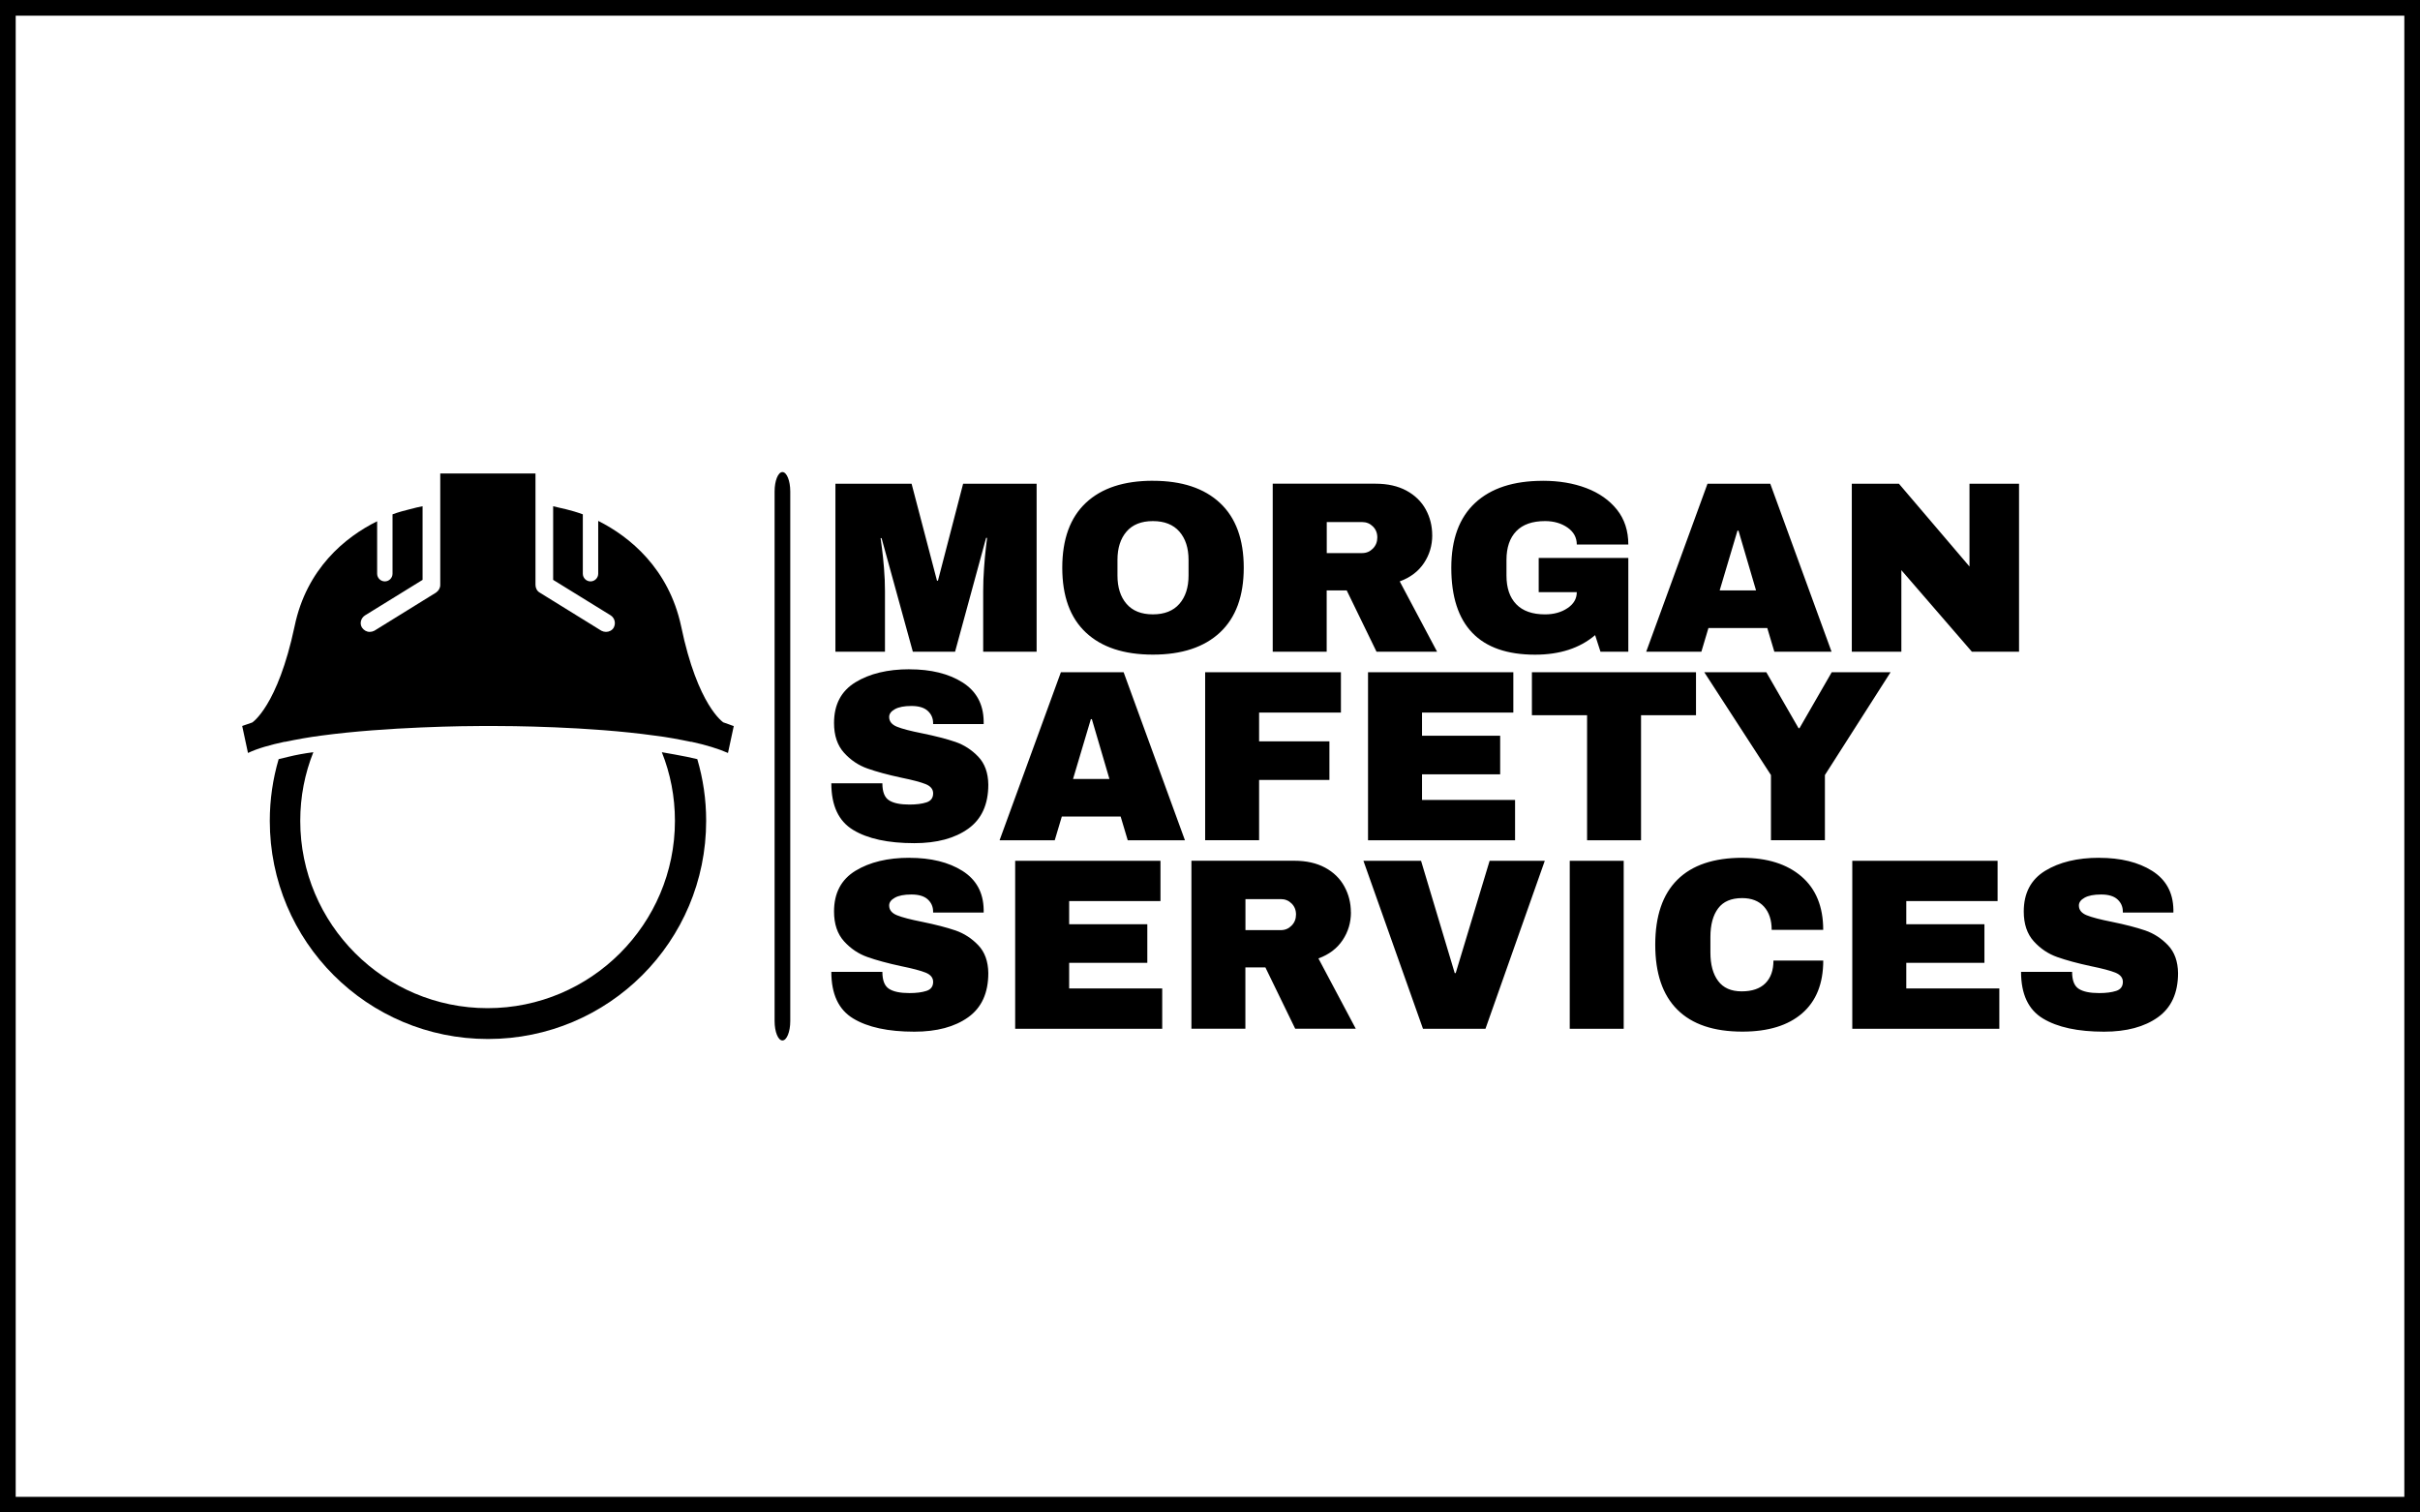 <?xml version="1.0" encoding="UTF-8"?>
<svg id="icon-0" xmlns="http://www.w3.org/2000/svg" viewBox="0 0 698.32 436.45">
  <g id="tight-bounds">
    <g>
      <g>
        <path id="yj-0" d="m225.78,136.22h0c1.25,0,2.26,2.5,2.26,5.59v152.84c0,3.09-1.01,5.59-2.26,5.59h0c-1.25,0-2.26-2.5-2.26-5.59v-152.84c0-3.09,1.01-5.59,2.26-5.59Z"/>
        <g id="text-0">
          <path d="m299.14,188.07h-15.43v-17.48c0-2.16.08-4.38.25-6.67.16-2.27.33-4.19.52-5.74s.31-2.54.35-2.96h-.28l-8.95,32.84h-12.19l-9.02-32.77h-.28c.05.42.18,1.4.39,2.92.21,1.53.4,3.43.59,5.71.19,2.28.28,4.51.28,6.67h0v17.48h-14.3v-48.48h21.98l7.33,27.97h.28l7.26-27.97h21.21v48.48Zm33.54-49.33c8.36,0,14.82,2.14,19.38,6.41s6.84,10.5,6.84,18.67h0c0,8.17-2.28,14.4-6.84,18.67s-11.02,6.41-19.38,6.41h0c-8.36,0-14.81-2.13-19.34-6.38-4.54-4.25-6.81-10.48-6.81-18.7h0c0-8.22,2.27-14.46,6.81-18.72,4.53-4.25,10.97-6.37,19.34-6.37Zm0,11.63c-3.34,0-5.87,1.01-7.61,3.03s-2.61,4.75-2.61,8.17h0v4.51c0,3.43.87,6.15,2.61,8.17,1.74,2.02,4.27,3.03,7.61,3.03h0c3.34,0,5.89-1.01,7.65-3.03,1.76-2.02,2.64-4.75,2.64-8.17h0v-4.51c0-3.43-.88-6.15-2.64-8.17-1.77-2.02-4.32-3.03-7.65-3.03Zm80.61,4.09c0,2.96-.8,5.64-2.4,8.03-1.6,2.4-3.92,4.16-6.98,5.28h0l10.78,20.29h-17.48l-8.6-17.69h-5.78v17.69h-15.57v-48.48h29.67c3.48,0,6.45.67,8.92,2,2.46,1.34,4.32,3.15,5.57,5.43,1.24,2.28,1.86,4.76,1.86,7.44h0Zm-15.85.63c0-1.27-.42-2.33-1.27-3.17s-1.88-1.27-3.1-1.27h-10.22v8.95h10.22c1.22,0,2.25-.44,3.1-1.31.85-.86,1.27-1.93,1.27-3.2Zm47.77-16.35c4.65,0,8.83.7,12.54,2.11s6.66,3.49,8.85,6.23c2.18,2.75,3.27,6.1,3.27,10.05h-14.87c0-2.02-.89-3.65-2.68-4.9-1.79-1.24-3.95-1.86-6.48-1.86h0c-3.66,0-6.44.97-8.31,2.92-1.88,1.95-2.82,4.72-2.82,8.29h0v4.51c0,3.57.94,6.33,2.82,8.27,1.88,1.95,4.65,2.93,8.31,2.93h0c2.54,0,4.7-.6,6.48-1.8,1.79-1.19,2.68-2.73,2.68-4.61h-10.99v-9.87h25.86v27.06h-8.03l-1.55-4.79c-4.42,3.76-10.19,5.64-17.33,5.64h0c-8.03,0-14.07-2.1-18.11-6.31-4.04-4.2-6.06-10.46-6.06-18.77h0c0-8.22,2.29-14.46,6.88-18.72,4.58-4.25,11.09-6.37,19.55-6.37h0Zm83.29,49.33h-16.49l-2.04-6.84h-16.98l-2.04,6.84h-15.92l17.69-48.48h18.11l17.69,48.48Zm-27.13-34.95l-5.14,17.26h10.5l-5.07-17.26h-.28Zm81.25,34.95h-13.6l-20.36-23.54v23.54h-14.3v-48.48h13.6l20.36,23.89v-23.89h14.3v48.48Z"/>
          <path d="m262.43,193.14c6.2,0,11.3,1.25,15.29,3.76,3.99,2.52,6.04,6.24,6.13,11.18h0v.85h-14.59v-.28c0-1.41-.52-2.58-1.55-3.52s-2.61-1.41-4.72-1.41h0c-2.07,0-3.65.31-4.75.92-1.11.61-1.66,1.36-1.66,2.25h0c0,1.27.75,2.21,2.25,2.82s3.92,1.24,7.26,1.9h0c3.9.8,7.11,1.63,9.63,2.49,2.51.87,4.7,2.3,6.58,4.27,1.88,1.97,2.84,4.65,2.89,8.03h0c0,5.73-1.93,9.98-5.81,12.75-3.88,2.77-9.06,4.16-15.54,4.16h0c-7.56,0-13.44-1.27-17.64-3.81-4.21-2.54-6.31-7.02-6.31-13.46h14.73c0,2.44.63,4.07,1.9,4.89,1.27.83,3.24,1.24,5.92,1.24h0c1.97,0,3.61-.21,4.9-.63,1.29-.42,1.93-1.29,1.93-2.61h0c0-1.17-.71-2.06-2.14-2.65-1.44-.58-3.78-1.2-7.02-1.86h0c-3.95-.85-7.21-1.73-9.79-2.65-2.58-.91-4.84-2.42-6.76-4.54s-2.89-4.98-2.89-8.6h0c0-5.31,2.06-9.22,6.17-11.74,4.11-2.51,9.31-3.76,15.6-3.76Zm79.48,49.33h-16.49l-2.04-6.84h-16.98l-2.04,6.84h-15.92l17.69-48.48h18.11l17.69,48.48Zm-27.13-34.95l-5.14,17.26h10.5l-5.07-17.26h-.28Zm32.98,34.95v-48.48h39.18v11.63h-23.61v8.31h20.29v11.13h-20.29v17.4h-15.57Zm47,0v-48.48h41.93v11.63h-26.35v6.69h22.55v11.13h-22.55v7.4h26.85v11.63h-42.42Zm94.63-36.08h-15.85v36.08h-15.57v-36.08h-15.92v-12.4h47.35v12.4Zm37.21,17.26v18.81h-15.57v-18.81l-19.24-29.67h17.9l9.3,16.14h.28l9.3-16.14h16.98l-18.95,29.67Z"/>
          <path d="m262.43,247.54c6.2,0,11.3,1.25,15.29,3.76,3.99,2.52,6.04,6.24,6.13,11.18h0v.85h-14.59v-.28c0-1.41-.52-2.58-1.55-3.52s-2.61-1.41-4.72-1.41h0c-2.07,0-3.65.31-4.75.92-1.11.61-1.66,1.36-1.66,2.25h0c0,1.27.75,2.21,2.25,2.82s3.92,1.24,7.26,1.9h0c3.9.8,7.11,1.63,9.63,2.49,2.51.87,4.7,2.3,6.58,4.27,1.88,1.97,2.84,4.65,2.89,8.03h0c0,5.73-1.93,9.98-5.81,12.75-3.88,2.77-9.06,4.16-15.54,4.16h0c-7.56,0-13.44-1.27-17.64-3.81-4.21-2.54-6.31-7.02-6.31-13.46h14.73c0,2.44.63,4.07,1.9,4.89,1.27.83,3.24,1.24,5.92,1.24h0c1.97,0,3.61-.21,4.9-.63,1.29-.42,1.93-1.29,1.93-2.61h0c0-1.17-.71-2.06-2.14-2.65-1.44-.58-3.78-1.2-7.02-1.86h0c-3.95-.85-7.21-1.73-9.79-2.65-2.58-.91-4.84-2.42-6.76-4.54s-2.89-4.98-2.89-8.6h0c0-5.31,2.06-9.22,6.17-11.74,4.11-2.51,9.31-3.76,15.6-3.76Zm30.51,49.33v-48.48h41.93v11.63h-26.35v6.69h22.55v11.13h-22.55v7.4h26.85v11.63h-42.42Zm96.89-33.61c0,2.96-.8,5.64-2.4,8.03-1.6,2.4-3.92,4.16-6.98,5.28h0l10.78,20.29h-17.48l-8.6-17.69h-5.78v17.69h-15.57v-48.48h29.67c3.48,0,6.45.67,8.92,2,2.46,1.34,4.31,3.15,5.55,5.43,1.25,2.28,1.87,4.76,1.87,7.44h0Zm-15.85.63c0-1.27-.42-2.33-1.27-3.17s-1.88-1.27-3.1-1.27h-10.22v8.95h10.22c1.22,0,2.25-.44,3.1-1.31.85-.86,1.27-1.93,1.27-3.2Zm54.68,32.98h-18.04l-17.19-48.48h16.63l9.72,32.41h.28l9.79-32.41h15.92l-17.12,48.48Zm39.88,0h-15.57v-48.48h15.57v48.48Zm34.25-49.33c7.19,0,12.87,1.79,17.05,5.38,4.18,3.6,6.27,8.73,6.27,15.4h-14.87c0-2.82-.74-5.05-2.21-6.69-1.48-1.64-3.59-2.47-6.31-2.47h0c-3.15,0-5.46.99-6.93,2.96-1.48,1.97-2.23,4.72-2.23,8.24h0v4.51c0,3.48.74,6.21,2.23,8.2,1.48,2,3.74,3,6.79,3h0c3.01,0,5.28-.78,6.84-2.33,1.55-1.55,2.33-3.73,2.33-6.55h14.37c0,6.62-2.03,11.7-6.09,15.22-4.07,3.52-9.81,5.28-17.24,5.28h0c-8.27,0-14.53-2.11-18.77-6.34-4.26-4.23-6.38-10.48-6.38-18.74h0c0-8.27,2.13-14.52,6.38-18.74,4.25-4.23,10.5-6.34,18.77-6.34h0Zm31.71,49.33v-48.48h41.93v11.63h-26.35v6.69h22.55v11.13h-22.55v7.4h26.85v11.63h-42.42Zm71.24-49.33c6.2,0,11.3,1.25,15.29,3.76,3.99,2.52,6.04,6.24,6.13,11.18h0v.85h-14.59v-.28c0-1.41-.52-2.58-1.55-3.52s-2.61-1.41-4.72-1.41h0c-2.07,0-3.65.31-4.75.92-1.11.61-1.66,1.36-1.66,2.25h0c0,1.27.75,2.21,2.25,2.82,1.5.61,3.92,1.24,7.26,1.9h0c3.9.8,7.11,1.63,9.63,2.49,2.51.87,4.7,2.3,6.58,4.27,1.88,1.97,2.84,4.65,2.89,8.03h0c0,5.73-1.93,9.98-5.81,12.75-3.88,2.77-9.06,4.16-15.54,4.16h0c-7.56,0-13.44-1.27-17.64-3.81-4.21-2.54-6.31-7.02-6.31-13.46h14.73c0,2.44.63,4.07,1.9,4.89,1.27.83,3.24,1.24,5.92,1.24h0c1.97,0,3.61-.21,4.9-.63,1.29-.42,1.93-1.29,1.93-2.61h0c0-1.17-.71-2.06-2.14-2.65-1.44-.58-3.78-1.2-7.02-1.86h0c-3.95-.85-7.21-1.73-9.79-2.65-2.58-.91-4.84-2.42-6.76-4.54s-2.89-4.98-2.89-8.6h0c0-5.31,2.06-9.22,6.17-11.74,4.11-2.51,9.31-3.76,15.6-3.76h0Z"/>
        </g>
        <g>
          <path d="m198.21,218.39c-2.22-.44-4.67-.89-7.23-1.33,2.45,6.12,3.78,12.79,3.78,19.8,0,29.81-24.25,54.06-54.06,54.06s-54.06-24.25-54.06-54.06c0-7.01,1.33-13.68,3.78-19.8-2.56.33-5.01.78-7.23,1.33-1,.22-1.89.44-2.78.67-1.67,5.67-2.56,11.68-2.56,17.8,0,34.82,28.14,62.96,62.96,62.96s62.96-28.14,62.96-62.96c0-6.23-.89-12.13-2.56-17.8-1-.22-2-.44-3-.67Z"/>
          <path d="m208.78,208.49s-7.45-4.67-12.24-27.81c-3.56-16.58-14.8-25.81-23.92-30.37v15.24c0,1.22-1,2.22-2.22,2.22s-2.22-1-2.22-2.22v-17.13c-1.78-.67-3.45-1.11-4.78-1.45-1.56-.33-2.78-.67-3.78-.89v21.25l16.58,10.23c1.22.78,1.56,2.34.89,3.56-.44.78-1.33,1.22-2.22,1.22-.44,0-.89-.11-1.33-.33l-17.8-11.01c-.78-.44-1.22-1.33-1.22-2.22v-21.14h0v-11.01h-27.48v11.01h0v21.14c0,.89-.44,1.67-1.22,2.22l-17.8,11.01c-.44.22-.89.33-1.33.33-.89,0-1.67-.44-2.22-1.22-.78-1.22-.33-2.78.89-3.56l16.58-10.23v-21.25c-1,.22-2.22.44-3.78.89-1.33.33-3.11.78-4.89,1.45v17.13c0,1.22-1,2.22-2.22,2.22s-2.22-1-2.22-2.22v-15.13c-9.23,4.56-20.36,13.68-23.81,30.26-4.89,23.14-12.24,27.81-12.24,27.81-2,.67-2.89,1-2.89,1l1.67,7.79c2.78-1.33,6.45-2.34,10.57-3.23h.22c3.23-.67,6.79-1.33,10.35-1.78,19.02-2.56,42.05-2.78,47.06-2.78h2c5.01,0,28.03.11,47.17,2.78,3.67.44,7.12,1.11,10.35,1.78h.22c4.12.89,7.79,2,10.57,3.23l1.67-7.79c0,.11-.89-.33-2.89-1Z"/>
        </g>
      </g>
      <path d="m0,436.45V0h698.32v436.45H0Zm693.8-4.53V4.53H4.53v427.4h689.27Z"/>
    </g>
  </g>
</svg>